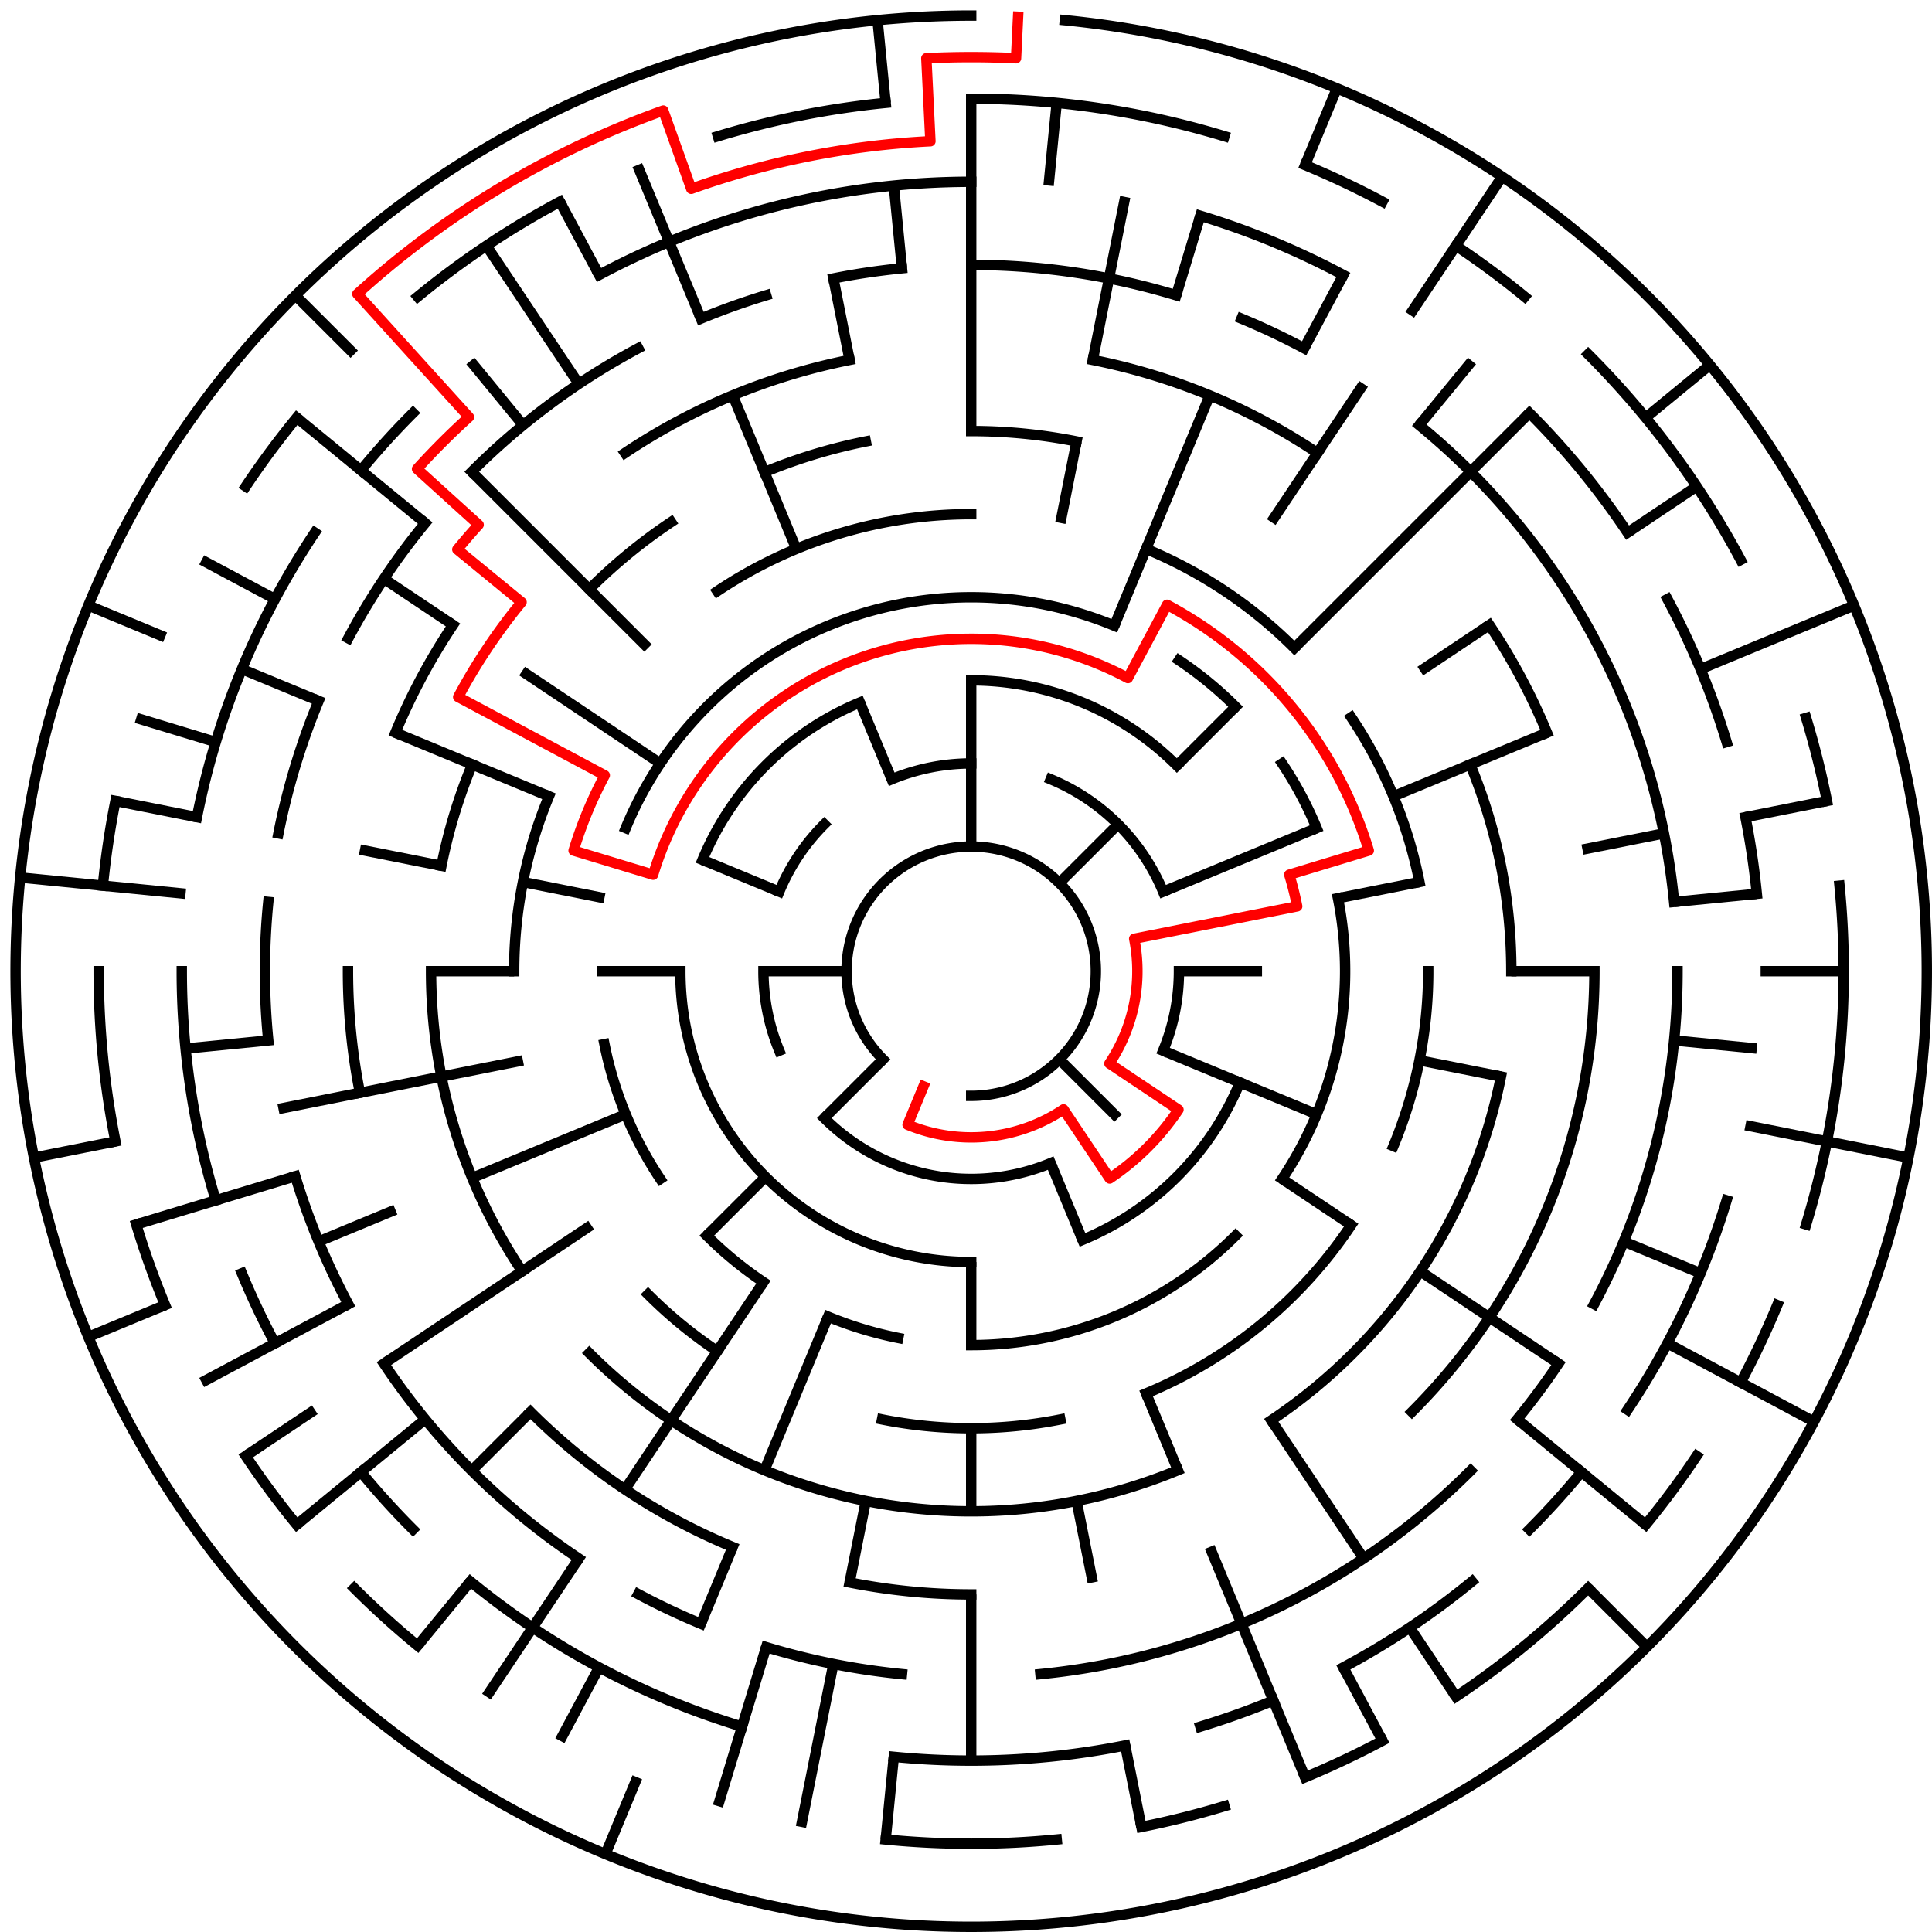 ﻿<?xml version="1.0" encoding="utf-8" standalone="no"?>
<!DOCTYPE svg PUBLIC "-//W3C//DTD SVG 1.1//EN" "http://www.w3.org/Graphics/SVG/1.1/DTD/svg11.dtd">
<svg width="372" height="372" version="1.1" xmlns="http://www.w3.org/2000/svg">
  <title>23 cells diameter theta maze</title>
  <g fill="none" stroke="#000000" stroke-width="2" stroke-linecap="square">
    <path d="M 170.029,203.971 A 24,24 0 1,1 187,211" />
    <path d="M 171.693,150.045 A 40,40 0 0,1 187,147" />
    <path d="M 202.307,150.045 A 40,40 0 0,1 223.955,171.693" />
    <path d="M 227,187 A 40,40 0 0,1 223.955,202.307" />
    <path d="M 202.307,223.955 A 40,40 0 0,1 158.716,215.284" />
    <path d="M 150.045,202.307 A 40,40 0 0,1 147,187" />
    <path d="M 150.045,171.693 A 40,40 0 0,1 158.716,158.716" />
    <path d="M 187,131 A 56,56 0 0,1 226.598,147.402" />
    <path d="M 238.737,208.43 A 56,56 0 0,1 208.43,238.737" />
    <path d="M 187,243 A 56,56 0 0,1 131,187" />
    <path d="M 135.263,165.57 A 56,56 0 0,1 165.57,135.263" />
    <path d="M 120.481,159.447 A 72,72 0 0,1 214.553,120.481" />
    <path d="M 227.001,127.134 A 72,72 0 0,1 237.912,136.088" />
    <path d="M 246.866,146.999 A 72,72 0 0,1 253.519,159.447" />
    <path d="M 257.617,172.953 A 72,72 0 0,1 246.866,227.001" />
    <path d="M 237.912,237.912 A 72,72 0 0,1 187,259" />
    <path d="M 172.953,257.617 A 72,72 0 0,1 159.447,253.519" />
    <path d="M 146.999,246.866 A 72,72 0 0,1 136.088,237.912" />
    <path d="M 127.134,227.001 A 72,72 0 0,1 116.383,201.047" />
    <path d="M 138.11,113.831 A 88,88 0 0,1 187,99" />
    <path d="M 220.676,105.699 A 88,88 0 0,1 249.225,124.775" />
    <path d="M 260.169,138.11 A 88,88 0 0,1 273.309,169.832" />
    <path d="M 275,187 A 88,88 0 0,1 268.301,220.676" />
    <path d="M 260.169,235.89 A 88,88 0 0,1 220.676,268.301" />
    <path d="M 204.168,273.309 A 88,88 0 0,1 169.832,273.309" />
    <path d="M 138.11,260.169 A 88,88 0 0,1 124.775,249.225" />
    <path d="M 99,187 A 88,88 0 0,1 105.699,153.324" />
    <path d="M 187,83 A 104,104 0 0,1 207.289,84.998" />
    <path d="M 283.083,147.201 A 104,104 0 0,1 291,187" />
    <path d="M 289.002,207.289 A 104,104 0 0,1 244.779,273.473" />
    <path d="M 226.799,283.083 A 104,104 0 0,1 113.461,260.539" />
    <path d="M 100.527,244.779 A 104,104 0 0,1 83,187" />
    <path d="M 84.998,166.711 A 104,104 0 0,1 90.917,147.201" />
    <path d="M 113.461,113.461 A 104,104 0 0,1 129.221,100.527" />
    <path d="M 147.201,90.917 A 104,104 0 0,1 166.711,84.998" />
    <path d="M 210.411,69.306 A 120,120 0 0,1 253.668,87.224" />
    <path d="M 286.776,120.332 A 120,120 0 0,1 297.866,141.078" />
    <path d="M 307,187 A 120,120 0 0,1 271.853,271.853" />
    <path d="M 187,307 A 120,120 0 0,1 163.589,304.694" />
    <path d="M 141.078,297.866 A 120,120 0 0,1 102.147,271.853" />
    <path d="M 69.306,210.411 A 120,120 0 0,1 67,187" />
    <path d="M 76.134,141.078 A 120,120 0 0,1 87.224,120.332" />
    <path d="M 120.332,87.224 A 120,120 0 0,1 163.589,69.306" />
    <path d="M 187,51 A 136,136 0 0,1 226.479,56.856" />
    <path d="M 239.045,61.352 A 136,136 0 0,1 251.11,67.059" />
    <path d="M 273.277,81.871 A 136,136 0 0,1 322.345,173.67" />
    <path d="M 323,187 A 136,136 0 0,1 306.941,251.11" />
    <path d="M 300.08,262.558 A 136,136 0 0,1 292.129,273.277" />
    <path d="M 283.167,283.167 A 136,136 0 0,1 200.33,322.345" />
    <path d="M 173.67,322.345 A 136,136 0 0,1 147.521,317.144" />
    <path d="M 134.955,312.648 A 136,136 0 0,1 122.89,306.941" />
    <path d="M 111.442,300.08 A 136,136 0 0,1 73.92,262.558" />
    <path d="M 67.059,251.11 A 136,136 0 0,1 56.856,226.479" />
    <path d="M 51.655,200.33 A 136,136 0 0,1 51.655,173.67" />
    <path d="M 53.613,160.468 A 136,136 0 0,1 61.352,134.955" />
    <path d="M 67.059,122.89 A 136,136 0 0,1 81.871,100.723" />
    <path d="M 90.833,90.833 A 136,136 0 0,1 122.89,67.059" />
    <path d="M 134.955,61.352 A 136,136 0 0,1 147.521,56.856" />
    <path d="M 160.468,53.613 A 136,136 0 0,1 173.67,51.655" />
    <path d="M 115.348,52.948 A 152,152 0 0,1 187,35" />
    <path d="M 231.123,41.545 A 152,152 0 0,1 258.652,52.948" />
    <path d="M 294.48,79.52 A 152,152 0 0,1 313.383,102.553" />
    <path d="M 321.052,115.348 A 152,152 0 0,1 332.455,142.877" />
    <path d="M 336.079,157.346 A 152,152 0 0,1 338.268,172.101" />
    <path d="M 332.455,231.123 A 152,152 0 0,1 313.383,271.447" />
    <path d="M 304.498,283.428 A 152,152 0 0,1 294.48,294.48" />
    <path d="M 283.428,304.498 A 152,152 0 0,1 258.652,321.052" />
    <path d="M 245.168,327.43 A 152,152 0 0,1 231.123,332.455" />
    <path d="M 216.654,336.079 A 152,152 0 0,1 172.101,338.268" />
    <path d="M 142.877,332.455 A 152,152 0 0,1 90.572,304.498" />
    <path d="M 79.52,294.48 A 152,152 0 0,1 69.502,283.428" />
    <path d="M 52.948,258.652 A 152,152 0 0,1 46.57,245.168" />
    <path d="M 41.545,231.123 A 152,152 0 0,1 35,187" />
    <path d="M 37.921,157.346 A 152,152 0 0,1 60.617,102.553" />
    <path d="M 69.502,90.572 A 152,152 0 0,1 79.52,79.52" />
    <path d="M 187,19 A 168,168 0 0,1 235.768,26.234" />
    <path d="M 251.291,31.788 A 168,168 0 0,1 266.195,38.837" />
    <path d="M 280.336,47.313 A 168,168 0 0,1 293.578,57.134" />
    <path d="M 305.794,68.206 A 168,168 0 0,1 335.163,107.805" />
    <path d="M 347.766,138.232 A 168,168 0 0,1 351.772,154.225" />
    <path d="M 354.191,170.533 A 168,168 0 0,1 347.766,235.768" />
    <path d="M 342.212,251.291 A 168,168 0 0,1 335.163,266.195" />
    <path d="M 326.687,280.336 A 168,168 0 0,1 316.866,293.578" />
    <path d="M 305.794,305.794 A 168,168 0 0,1 280.336,326.687" />
    <path d="M 266.195,335.163 A 168,168 0 0,1 251.291,342.212" />
    <path d="M 235.768,347.766 A 168,168 0 0,1 219.775,351.772" />
    <path d="M 203.467,354.191 A 168,168 0 0,1 170.533,354.191" />
    <path d="M 80.422,316.866 A 168,168 0 0,1 68.206,305.794" />
    <path d="M 57.134,293.578 A 168,168 0 0,1 47.313,280.336" />
    <path d="M 31.788,251.291 A 168,168 0 0,1 26.234,235.768" />
    <path d="M 22.228,219.775 A 168,168 0 0,1 19,187" />
    <path d="M 19.809,170.533 A 168,168 0 0,1 22.228,154.225" />
    <path d="M 47.313,93.664 A 168,168 0 0,1 57.134,80.422" />
    <path d="M 80.422,57.134 A 168,168 0 0,1 107.805,38.837" />
    <path d="M 138.232,26.234 A 168,168 0 0,1 170.533,19.809" />
    <path d="M 205.035,3.886 A 184,184 0 1,1 187,3" />
  </g>
  <g fill="none" stroke="#000000" stroke-width="2" stroke-linecap="butt">
    <line x1="187" y1="19" x2="187" y2="83" />
    <line x1="187" y1="131" x2="187" y2="163" />
    <line x1="203.467" y1="19.809" x2="201.899" y2="35.732" />
    <line x1="216.654" y1="37.921" x2="210.411" y2="69.306" />
    <line x1="207.289" y1="84.998" x2="204.168" y2="100.691" />
    <line x1="231.123" y1="41.545" x2="226.479" y2="56.856" />
    <line x1="257.414" y1="17.006" x2="251.291" y2="31.788" />
    <line x1="232.922" y1="76.134" x2="214.553" y2="120.481" />
    <line x1="258.652" y1="52.948" x2="251.11" y2="67.059" />
    <line x1="289.225" y1="34.01" x2="271.447" y2="60.617" />
    <line x1="262.558" y1="73.92" x2="244.779" y2="100.527" />
    <line x1="283.428" y1="69.502" x2="273.277" y2="81.871" />
    <line x1="294.48" y1="79.52" x2="249.225" y2="124.775" />
    <line x1="237.912" y1="136.088" x2="226.598" y2="147.402" />
    <line x1="215.284" y1="158.716" x2="203.971" y2="170.029" />
    <line x1="329.234" y1="70.272" x2="316.866" y2="80.422" />
    <line x1="326.687" y1="93.664" x2="313.383" y2="102.553" />
    <line x1="286.776" y1="120.332" x2="273.473" y2="129.221" />
    <line x1="356.994" y1="116.586" x2="327.43" y2="128.832" />
    <line x1="297.866" y1="141.078" x2="268.301" y2="153.324" />
    <line x1="253.519" y1="159.447" x2="223.955" y2="171.693" />
    <line x1="351.772" y1="154.225" x2="336.079" y2="157.346" />
    <line x1="320.387" y1="160.468" x2="304.694" y2="163.589" />
    <line x1="273.309" y1="169.832" x2="257.617" y2="172.953" />
    <line x1="338.268" y1="172.101" x2="322.345" y2="173.67" />
    <line x1="355" y1="187" x2="339" y2="187" />
    <line x1="307" y1="187" x2="291" y2="187" />
    <line x1="243" y1="187" x2="227" y2="187" />
    <line x1="338.268" y1="201.899" x2="322.345" y2="200.33" />
    <line x1="367.464" y1="222.897" x2="336.079" y2="216.654" />
    <line x1="289.002" y1="207.289" x2="273.309" y2="204.168" />
    <line x1="327.43" y1="245.168" x2="312.648" y2="239.045" />
    <line x1="253.519" y1="214.553" x2="223.955" y2="202.307" />
    <line x1="349.274" y1="273.737" x2="321.052" y2="258.652" />
    <line x1="300.08" y1="262.558" x2="273.473" y2="244.779" />
    <line x1="260.169" y1="235.89" x2="246.866" y2="227.001" />
    <line x1="316.866" y1="293.578" x2="292.129" y2="273.277" />
    <line x1="317.108" y1="317.108" x2="305.794" y2="305.794" />
    <line x1="215.284" y1="215.284" x2="203.971" y2="203.971" />
    <line x1="280.336" y1="326.687" x2="271.447" y2="313.383" />
    <line x1="262.558" y1="300.08" x2="244.779" y2="273.473" />
    <line x1="266.195" y1="335.163" x2="258.652" y2="321.052" />
    <line x1="251.291" y1="342.212" x2="232.922" y2="297.866" />
    <line x1="226.799" y1="283.083" x2="220.676" y2="268.301" />
    <line x1="208.43" y1="238.737" x2="202.307" y2="223.955" />
    <line x1="219.775" y1="351.772" x2="216.654" y2="336.079" />
    <line x1="210.411" y1="304.694" x2="207.289" y2="289.002" />
    <line x1="187" y1="339" x2="187" y2="307" />
    <line x1="187" y1="291" x2="187" y2="275" />
    <line x1="187" y1="259" x2="187" y2="243" />
    <line x1="170.533" y1="354.191" x2="172.101" y2="338.268" />
    <line x1="154.225" y1="351.772" x2="160.468" y2="320.387" />
    <line x1="163.589" y1="304.694" x2="166.711" y2="289.002" />
    <line x1="138.232" y1="347.766" x2="147.521" y2="317.144" />
    <line x1="116.586" y1="356.994" x2="122.709" y2="342.212" />
    <line x1="134.955" y1="312.648" x2="141.078" y2="297.866" />
    <line x1="147.201" y1="283.083" x2="159.447" y2="253.519" />
    <line x1="107.805" y1="335.163" x2="115.348" y2="321.052" />
    <line x1="93.664" y1="326.687" x2="111.442" y2="300.08" />
    <line x1="120.332" y1="286.776" x2="146.999" y2="246.866" />
    <line x1="80.422" y1="316.866" x2="90.572" y2="304.498" />
    <line x1="90.833" y1="283.167" x2="102.147" y2="271.853" />
    <line x1="136.088" y1="237.912" x2="147.402" y2="226.598" />
    <line x1="158.716" y1="215.284" x2="170.029" y2="203.971" />
    <line x1="57.134" y1="293.578" x2="81.871" y2="273.277" />
    <line x1="47.313" y1="280.336" x2="60.617" y2="271.447" />
    <line x1="73.92" y1="262.558" x2="113.831" y2="235.89" />
    <line x1="38.837" y1="266.195" x2="67.059" y2="251.11" />
    <line x1="17.006" y1="257.414" x2="31.788" y2="251.291" />
    <line x1="61.352" y1="239.045" x2="76.134" y2="232.922" />
    <line x1="90.917" y1="226.799" x2="120.481" y2="214.553" />
    <line x1="26.234" y1="235.768" x2="56.856" y2="226.479" />
    <line x1="6.536" y1="222.897" x2="22.228" y2="219.775" />
    <line x1="53.613" y1="213.532" x2="100.691" y2="204.168" />
    <line x1="35.732" y1="201.899" x2="51.655" y2="200.33" />
    <line x1="83" y1="187" x2="99" y2="187" />
    <line x1="115" y1="187" x2="131" y2="187" />
    <line x1="147" y1="187" x2="163" y2="187" />
    <line x1="3.886" y1="168.965" x2="35.732" y2="172.101" />
    <line x1="22.228" y1="154.225" x2="37.921" y2="157.346" />
    <line x1="69.306" y1="163.589" x2="84.998" y2="166.711" />
    <line x1="100.691" y1="169.832" x2="116.383" y2="172.953" />
    <line x1="26.234" y1="138.232" x2="41.545" y2="142.877" />
    <line x1="17.006" y1="116.586" x2="31.788" y2="122.709" />
    <line x1="46.57" y1="128.832" x2="61.352" y2="134.955" />
    <line x1="76.134" y1="141.078" x2="105.699" y2="153.324" />
    <line x1="135.263" y1="165.57" x2="150.045" y2="171.693" />
    <line x1="38.837" y1="107.805" x2="52.948" y2="115.348" />
    <line x1="73.92" y1="111.442" x2="87.224" y2="120.332" />
    <line x1="100.527" y1="129.221" x2="127.134" y2="146.999" />
    <line x1="57.134" y1="80.422" x2="81.871" y2="100.723" />
    <line x1="56.892" y1="56.892" x2="68.206" y2="68.206" />
    <line x1="90.833" y1="90.833" x2="124.775" y2="124.775" />
    <line x1="90.572" y1="69.502" x2="100.723" y2="81.871" />
    <line x1="93.664" y1="47.313" x2="111.442" y2="73.92" />
    <line x1="107.805" y1="38.837" x2="115.348" y2="52.948" />
    <line x1="122.709" y1="31.788" x2="134.955" y2="61.352" />
    <line x1="141.078" y1="76.134" x2="153.324" y2="105.699" />
    <line x1="165.57" y1="135.263" x2="171.693" y2="150.045" />
    <line x1="160.468" y1="53.613" x2="163.589" y2="69.306" />
    <line x1="168.965" y1="3.886" x2="170.533" y2="19.809" />
    <line x1="172.101" y1="35.732" x2="173.67" y2="51.655" />
  </g>
  <path fill="none" stroke="#ff0000" stroke-width="2" stroke-linecap="square" stroke-linejoin="round" d="M 196.028,3.222 L 195.636,11.212 A 176,176 0 0,0 178.364,11.212 L 179.149,27.193 A 160,160 0 0,0 133.098,36.353 L 127.707,21.288 A 176,176 0 0,0 68.806,56.593 L 90.296,80.303 A 144,144 0 0,0 80.303,90.296 L 92.158,101.04 A 128,128 0 0,0 88.055,105.798 L 100.423,115.948 A 112,112 0 0,0 88.225,134.204 L 116.446,149.288 A 80,80 0 0,0 110.445,163.777 L 125.756,168.422 A 64,64 0 0,1 217.169,130.557 L 224.712,116.446 A 80,80 0 0,1 263.555,163.777 L 248.244,168.422 A 64,64 0 0,1 249.77,174.514 L 218.385,180.757 A 32,32 0 0,1 213.607,204.778 L 226.911,213.667 A 48,48 0 0,1 213.667,226.911 L 204.778,213.607 A 32,32 0 0,1 174.754,216.564 L 177.816,209.173" />
  <type>Circular</type>
</svg>